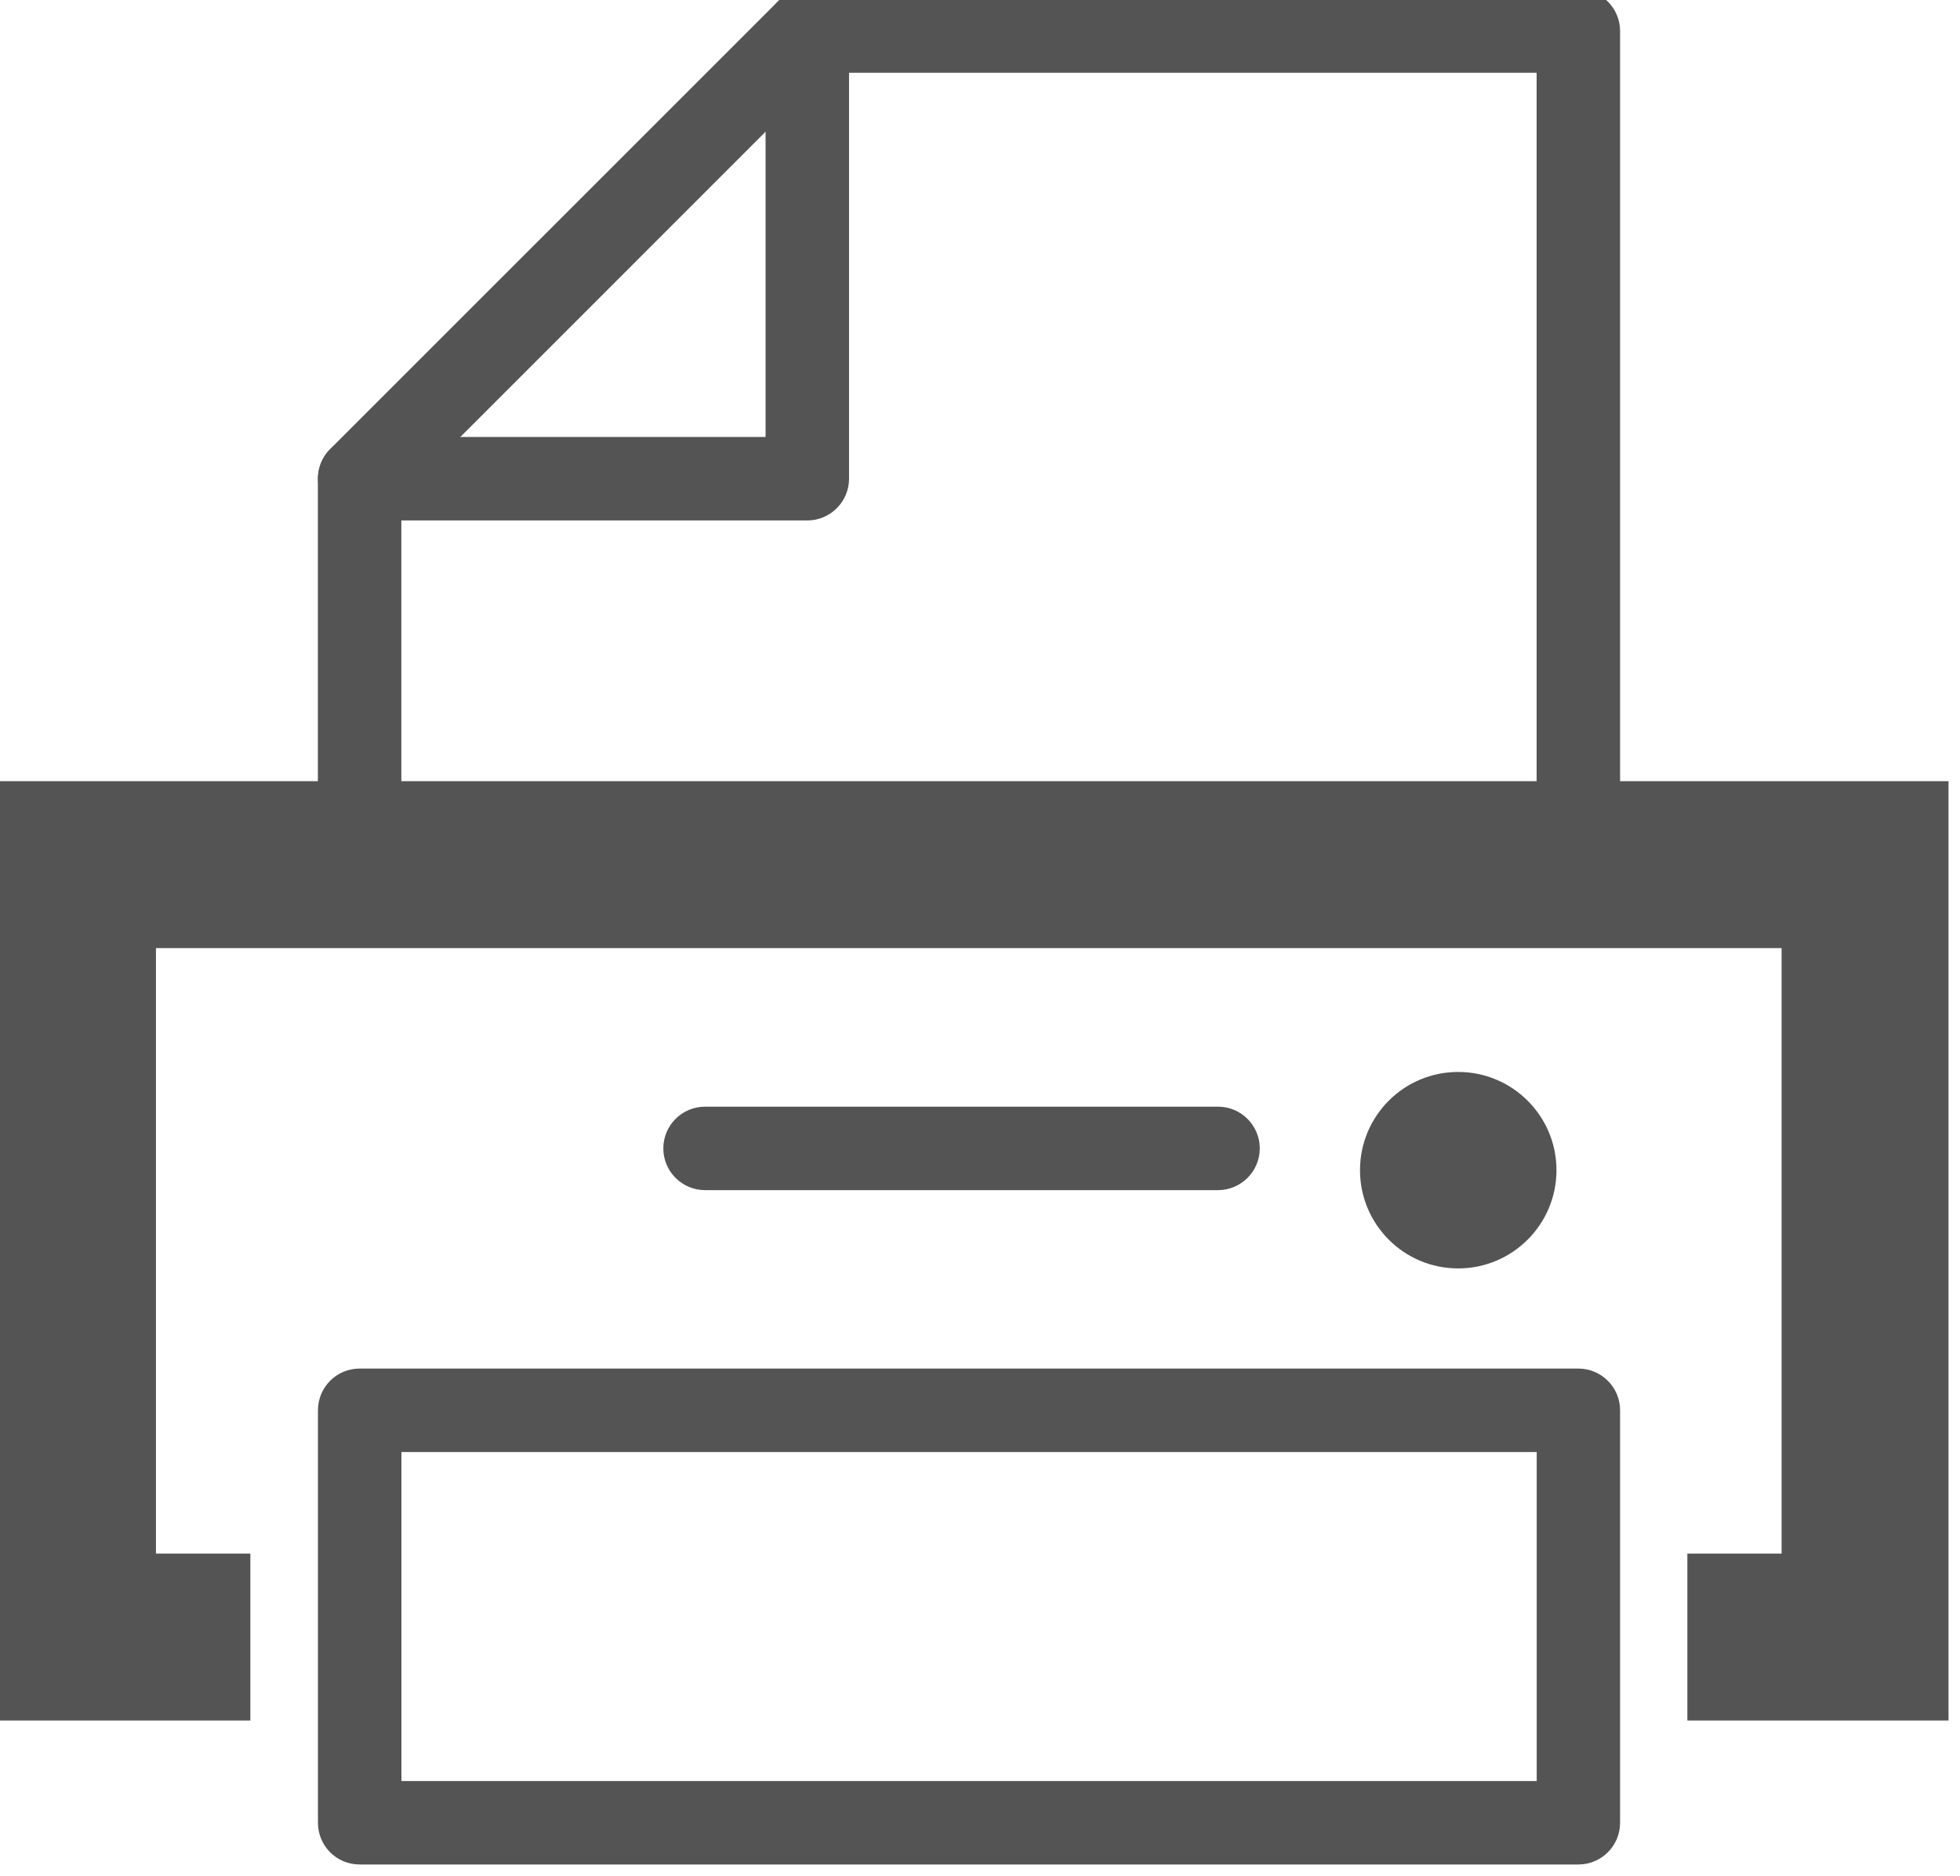 <?xml version='1.0' encoding='UTF-8'?>
<!-- Created with Inkscape (http://www.inkscape.org/) and export_objects.py -->
<svg xmlns:cc="http://creativecommons.org/ns#" xmlns:dc="http://purl.org/dc/elements/1.1/" xmlns:inkscape="http://www.inkscape.org/namespaces/inkscape" xmlns:rdf="http://www.w3.org/1999/02/22-rdf-syntax-ns#" xmlns:sodipodi="http://sodipodi.sourceforge.net/DTD/sodipodi-0.dtd" xmlns:xlink="http://www.w3.org/1999/xlink" xmlns="http://www.w3.org/2000/svg" version="1.1" sodipodi:docname="step027.svg" viewBox="0 0 31.303 29.958" height="29.958px" width="31.303px" xml:space="preserve" id="svg2" inkscape:version="0.92.1 r15371">
  <sodipodi:namedview inkscape:current-layer="g10" inkscape:window-maximized="1" inkscape:window-y="-8" inkscape:window-x="-8" inkscape:cy="-703.13596" inkscape:cx="825.3699" inkscape:zoom="0.42647378" showgrid="false" id="namedview4" inkscape:window-height="1137" inkscape:window-width="1920" inkscape:pageshadow="2" inkscape:pageopacity="0" guidetolerance="10" gridtolerance="10" objecttolerance="10" borderopacity="1" bordercolor="#666666" pagecolor="#ffffff"/>
  <g inkscape:groupmode="layer" inkscape:label="step" transform="matrix(1.333,0,0,-1.333,-701.304,-683.917)">
    <g id="g8435" inkscape:label="027">
      <g transform="translate(535.782,-519.302)" id="g1072">
        <path inkscape:connector-curvature="0" id="path1074" style="fill:#545454;fill-opacity:1;fill-rule:nonzero;stroke:none" d="m 0,0 h -5.363 c -0.278,0 -0.5,0.224 -0.5,0.5 0,0.276 0.222,0.5 0.5,0.5 H -0.5 v 4.864 c 0,0.276 0.223,0.5 0.5,0.5 0.275,0 0.5,-0.224 0.5,-0.5 V 0.5 C 0.5,0.224 0.275,0 0,0"/>
      </g>
      <g transform="translate(530.918,-522.795)" id="g1076">
        <path inkscape:connector-curvature="0" id="path1078" style="fill:#545454;fill-opacity:1;fill-rule:nonzero;stroke:none" d="M 0,0 H 13.602 V 8.857 H 5.07 L 0,3.786 Z M 14.102,-1 H -0.5 C -0.777,-1 -1,-0.776 -1,-0.5 v 4.493 c 0,0.133 0.053,0.26 0.146,0.354 L 4.51,9.71 c 0.094,0.094 0.22,0.147 0.353,0.147 h 9.239 c 0.275,0 0.5,-0.224 0.5,-0.5 V -0.5 c 0,-0.276 -0.225,-0.5 -0.5,-0.5"/>
      </g>
      <path inkscape:connector-curvature="0" id="path1080" style="fill:#545454;fill-opacity:1;fill-rule:nonzero;stroke:none" d="m 530.919,-534.406 h 13.602 v 3.942 h -13.602 z m 14.101,-1 h -14.601 c -0.278,0 -0.5,0.223 -0.5,0.5 v 4.942 c 0,0.276 0.222,0.5 0.5,0.5 h 14.601 c 0.276,0 0.5,-0.224 0.5,-0.5 v -4.942 c 0,-0.277 -0.224,-0.5 -0.5,-0.5"/>
      <g transform="translate(549.455,-533.681)" id="g1082">
        <path inkscape:connector-curvature="0" id="path1084" style="fill:#545454;fill-opacity:1;fill-rule:nonzero;stroke:none" d="M 0,0 H -3.129 V 2 H -2 V 9.255 H -21.477 V 2 h 1.131 V 0 h -3.131 V 11.255 H 0 Z"/>
      </g>
      <g transform="translate(543.58,-525.91)" id="g1086">
        <path inkscape:connector-curvature="0" id="path1088" style="fill:#545454;fill-opacity:1;fill-rule:nonzero;stroke:none" d="m 0,0 c -0.65,0 -1.176,-0.527 -1.176,-1.177 0,-0.65 0.526,-1.177 1.176,-1.177 0.65,0 1.178,0.527 1.178,1.177 C 1.178,-0.527 0.65,0 0,0"/>
      </g>
      <g transform="translate(540.703,-527.326)" id="g1090">
        <path inkscape:connector-curvature="0" id="path1092" style="fill:#545454;fill-opacity:1;fill-rule:nonzero;stroke:none" d="m 0,0 h -6.146 c -0.276,0 -0.5,0.224 -0.5,0.5 0,0.276 0.224,0.5 0.5,0.5 H 0 C 0.275,1 0.5,0.776 0.5,0.5 0.5,0.224 0.275,0 0,0"/>
      </g>
    </g>
  </g>
</svg>
